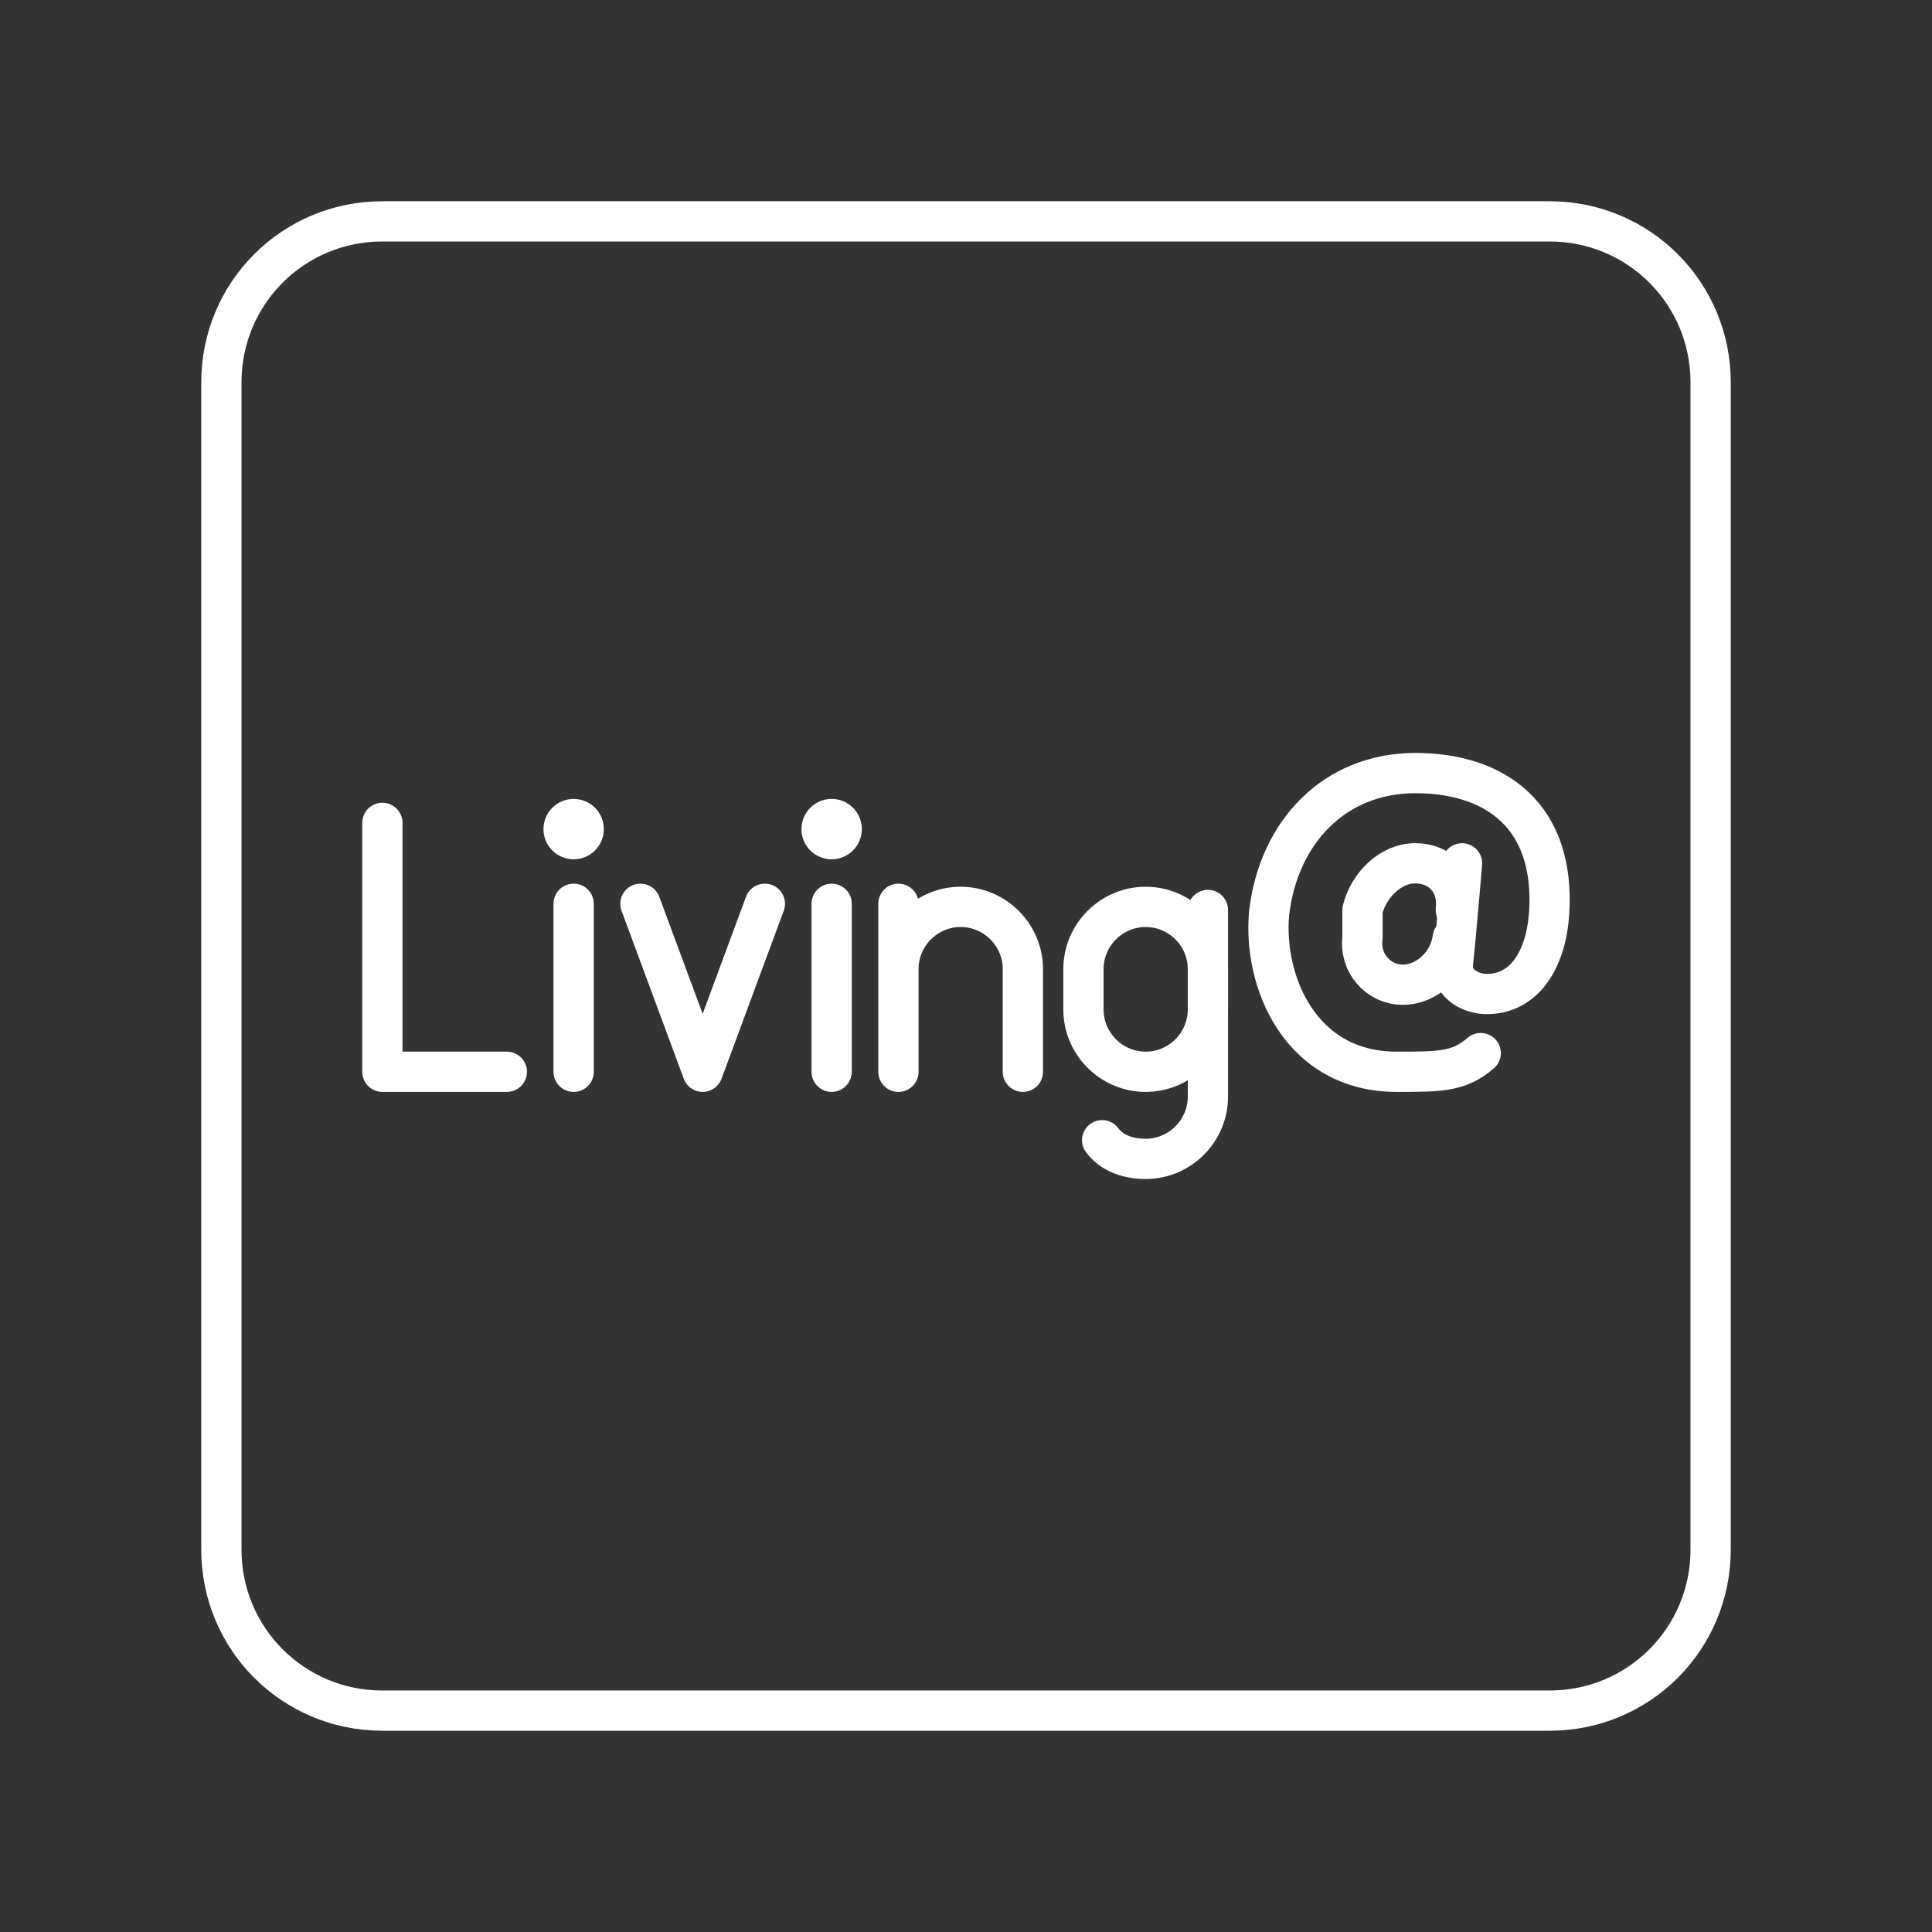 <?xml version="1.0" encoding="UTF-8"?><svg id="a" xmlns="http://www.w3.org/2000/svg" viewBox="0 0 48 48"><rect x="0" y="0" width="48" height="48" fill="#333333" stroke="none"/><defs><style>.c{fill:none;stroke:#fff;stroke-linecap:round;stroke-linejoin:round;}.d{fill:#fff;stroke-width:0px;}</style></defs><path class="c" d="M9.5,20.444v6.184h3.092"/><path class="c" d="M19.003,22.454l-1.546,4.174-1.546-4.174"/><path class="c" d="M30.01,22.608v4.638c0,.85-.696,1.546-1.546,1.546h0c-.464,0-.85-.155-1.082-.464"/><path class="c" d="M28.464,22.531h0c.85,0,1.546.696,1.546,1.546v1.005c0,.85-.696,1.546-1.546,1.546h0c-.85,0-1.546-.696-1.546-1.546v-1.005c0-.85.696-1.546,1.546-1.546Z"/><path class="c" d="M25.413,26.628v-2.551c0-.85-.696-1.546-1.546-1.546h0c-.85,0-1.546.696-1.546,1.546M22.321,26.628v-4.174"/><path class="c" d="M36.324,21.449s-.155,1.855-.232,2.551c0,.464.464.696.85.696.928,0,1.469-.85,1.546-2.01.155-2.396-1.314-3.479-3.324-3.479s-3.401,1.469-3.633,3.479c-.155,1.701.773,3.942,3.17,3.942,1.093,0,1.546,0,2.087-.464"/><path class="c" d="M36.092,23.304c-.077.618-.618,1.16-1.237,1.16h0c-.618,0-1.082-.541-1.005-1.16v-.696c.155-.618.696-1.16,1.314-1.16h0c.618,0,1.082.464,1.005,1.16"/><circle class="d" cx="14.252" cy="20.599" r=".75"/><path class="c" d="M14.252,22.454v4.174"/><circle class="d" cx="20.662" cy="20.599" r=".75"/><path class="c" d="M20.662,22.454v4.174"/><path id="b" class="c" d="M9.5,5.5h29c2.216,0,4,1.784,4,4v29c0,2.216-1.784,4-4,4H9.5c-2.216,0-4-1.784-4-4V9.5c0-2.216,1.784-4,4-4Z"/></svg>